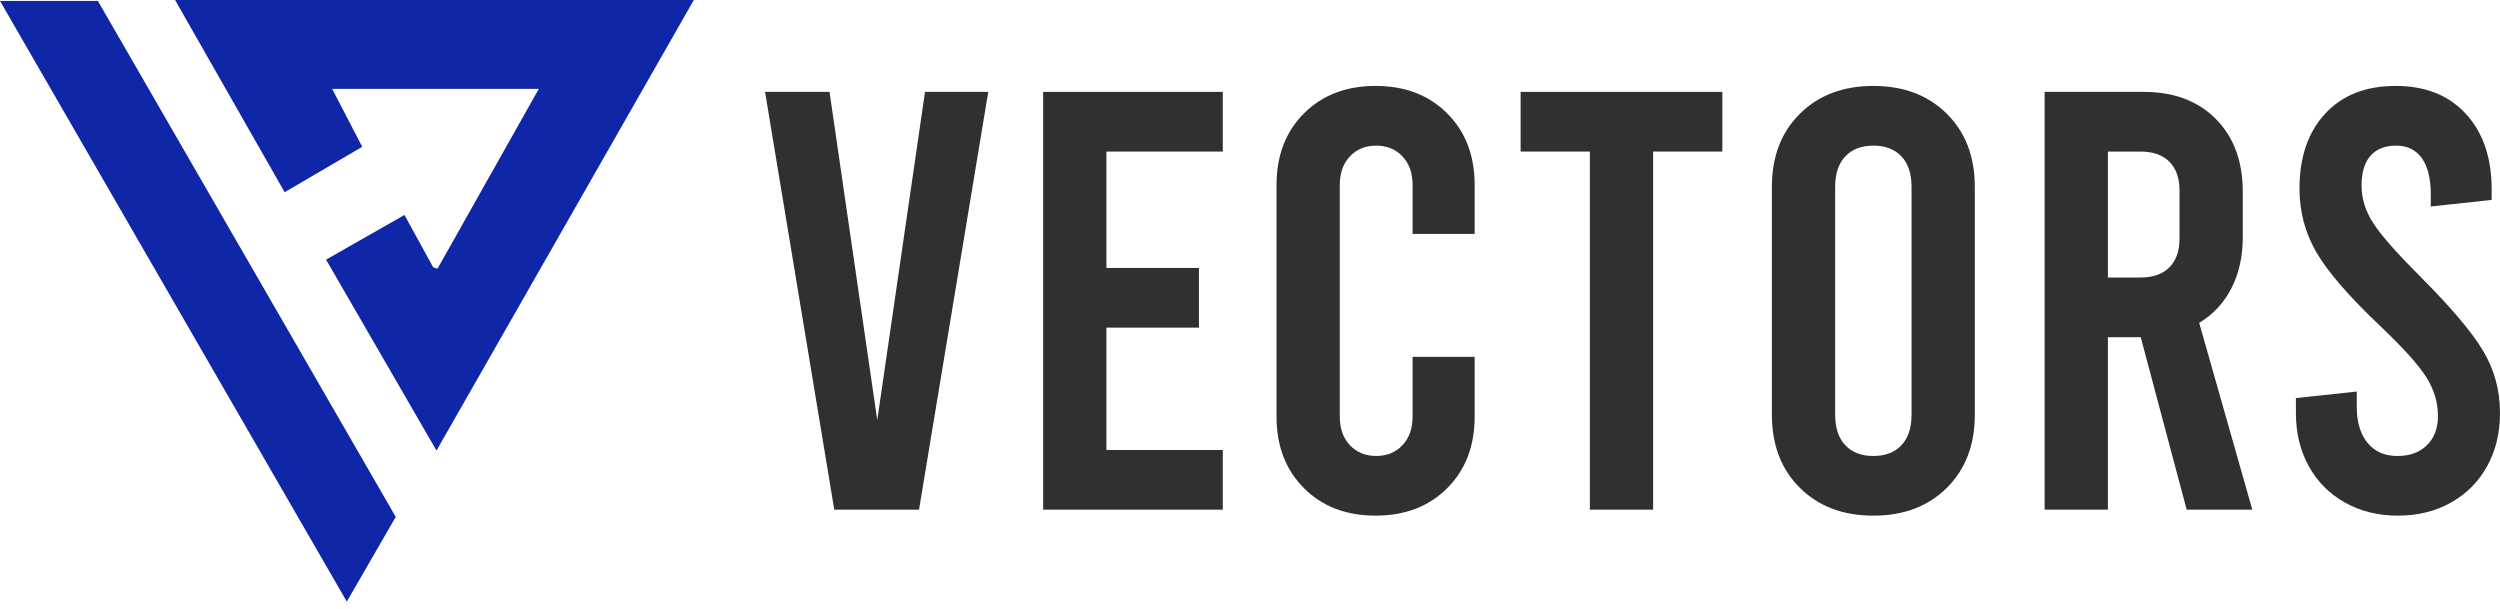 <svg width="197" height="48" viewBox="0 0 197 48" fill="none" xmlns="http://www.w3.org/2000/svg">
<path d="M77.875 7.24L72.419 40.161H65.741L60.286 7.24H65.366L69.128 33.107L72.891 7.24H77.876H77.875Z" fill="#303030"/>
<path d="M82.2 7.24H96.356V11.943H87.186V21.114H94.475V25.817H87.186V35.458H96.356V40.161H82.2V7.24Z" fill="#303030"/>
<path d="M102.753 38.469C101.311 37.027 100.59 35.146 100.59 32.826V14.578C100.59 12.258 101.311 10.377 102.753 8.935C104.195 7.493 106.076 6.771 108.397 6.771C110.717 6.771 112.598 7.493 114.04 8.935C115.482 10.377 116.203 12.259 116.203 14.578V18.435H111.312V14.578C111.312 13.638 111.045 12.885 110.513 12.321C109.98 11.756 109.29 11.475 108.444 11.475C107.597 11.475 106.907 11.757 106.374 12.321C105.841 12.886 105.575 13.638 105.575 14.578V32.826C105.575 33.766 105.841 34.519 106.374 35.083C106.907 35.648 107.597 35.929 108.444 35.929C109.29 35.929 109.98 35.647 110.513 35.083C111.045 34.518 111.312 33.766 111.312 32.826V28.123H116.203V32.826C116.203 35.146 115.482 37.027 114.04 38.469C112.598 39.911 110.716 40.632 108.397 40.632C106.077 40.632 104.195 39.911 102.753 38.469Z" fill="#303030"/>
<path d="M119.825 7.24H135.721V11.943H130.266V40.161H125.28V11.943H119.825V7.24Z" fill="#303030"/>
<path d="M141.835 38.447C140.361 36.989 139.625 35.069 139.625 32.686V14.72C139.625 12.338 140.362 10.417 141.835 8.959C143.308 7.501 145.237 6.771 147.62 6.771C150.003 6.771 151.931 7.501 153.405 8.959C154.878 10.417 155.615 12.337 155.615 14.72V32.686C155.615 35.069 154.878 36.989 153.405 38.447C151.93 39.905 150.002 40.634 147.62 40.634C145.238 40.634 143.308 39.905 141.835 38.447ZM149.831 35.085C150.364 34.52 150.63 33.721 150.63 32.686V14.721C150.63 13.686 150.364 12.887 149.831 12.322C149.298 11.757 148.561 11.476 147.621 11.476C146.68 11.476 145.943 11.758 145.41 12.322C144.877 12.887 144.611 13.686 144.611 14.721V32.686C144.611 33.721 144.877 34.52 145.41 35.085C145.943 35.65 146.68 35.931 147.621 35.931C148.561 35.931 149.298 35.649 149.831 35.085Z" fill="#303030"/>
<path d="M172.31 40.161L168.688 26.57H166.102V40.161H161.116V7.24H168.923C171.305 7.24 173.202 7.954 174.614 9.38C176.025 10.808 176.73 12.712 176.73 15.095V18.716C176.73 20.221 176.431 21.554 175.836 22.714C175.24 23.874 174.394 24.783 173.297 25.442L177.482 40.162H172.308L172.31 40.161ZM166.102 21.867H168.688C169.66 21.867 170.412 21.601 170.946 21.067C171.478 20.535 171.745 19.783 171.745 18.81V15.001C171.745 14.029 171.478 13.277 170.946 12.743C170.412 12.21 169.66 11.944 168.688 11.944H166.102V21.867V21.867Z" fill="#303030"/>
<path d="M184.774 39.599C183.551 38.91 182.602 37.953 181.928 36.73C181.254 35.507 180.917 34.112 180.917 32.544V31.369L185.714 30.851V32.074C185.714 33.266 185.996 34.206 186.56 34.896C187.125 35.586 187.908 35.931 188.912 35.931C189.916 35.931 190.659 35.648 191.24 35.084C191.819 34.52 192.11 33.752 192.11 32.78C192.11 31.715 191.804 30.695 191.193 29.723C190.581 28.752 189.366 27.403 187.548 25.678C185.102 23.358 183.433 21.43 182.539 19.894C181.646 18.358 181.199 16.68 181.199 14.861C181.199 12.385 181.873 10.417 183.221 8.959C184.569 7.501 186.419 6.771 188.771 6.771C191.122 6.771 192.972 7.509 194.32 8.982C195.668 10.456 196.342 12.431 196.342 14.908V15.754L191.545 16.272V15.331C191.545 14.078 191.31 13.121 190.84 12.463C190.369 11.804 189.695 11.475 188.818 11.475C187.941 11.475 187.266 11.742 186.796 12.274C186.325 12.808 186.091 13.591 186.091 14.626C186.091 15.661 186.404 16.656 187.031 17.612C187.658 18.569 188.865 19.94 190.652 21.727C193.098 24.173 194.768 26.141 195.661 27.63C196.554 29.119 197.001 30.757 197.001 32.544C197.001 34.112 196.664 35.507 195.99 36.729C195.315 37.952 194.367 38.909 193.144 39.598C191.922 40.288 190.526 40.633 188.959 40.633C187.392 40.633 185.996 40.288 184.774 39.598V39.599Z" fill="#303030"/>
<path fill-rule="evenodd" clip-rule="evenodd" d="M34.396 35.505L54.674 0H13.796L22.43 15.146L28.544 11.568L26.175 7.003L42.458 7.004L34.476 21.171L34.14 21.069L31.871 16.938L25.693 20.46L34.396 35.505ZM27.328 47.408L31.184 40.73L7.712 0.074H0L27.328 47.408Z" fill="#0F26A6"/>
</svg>
